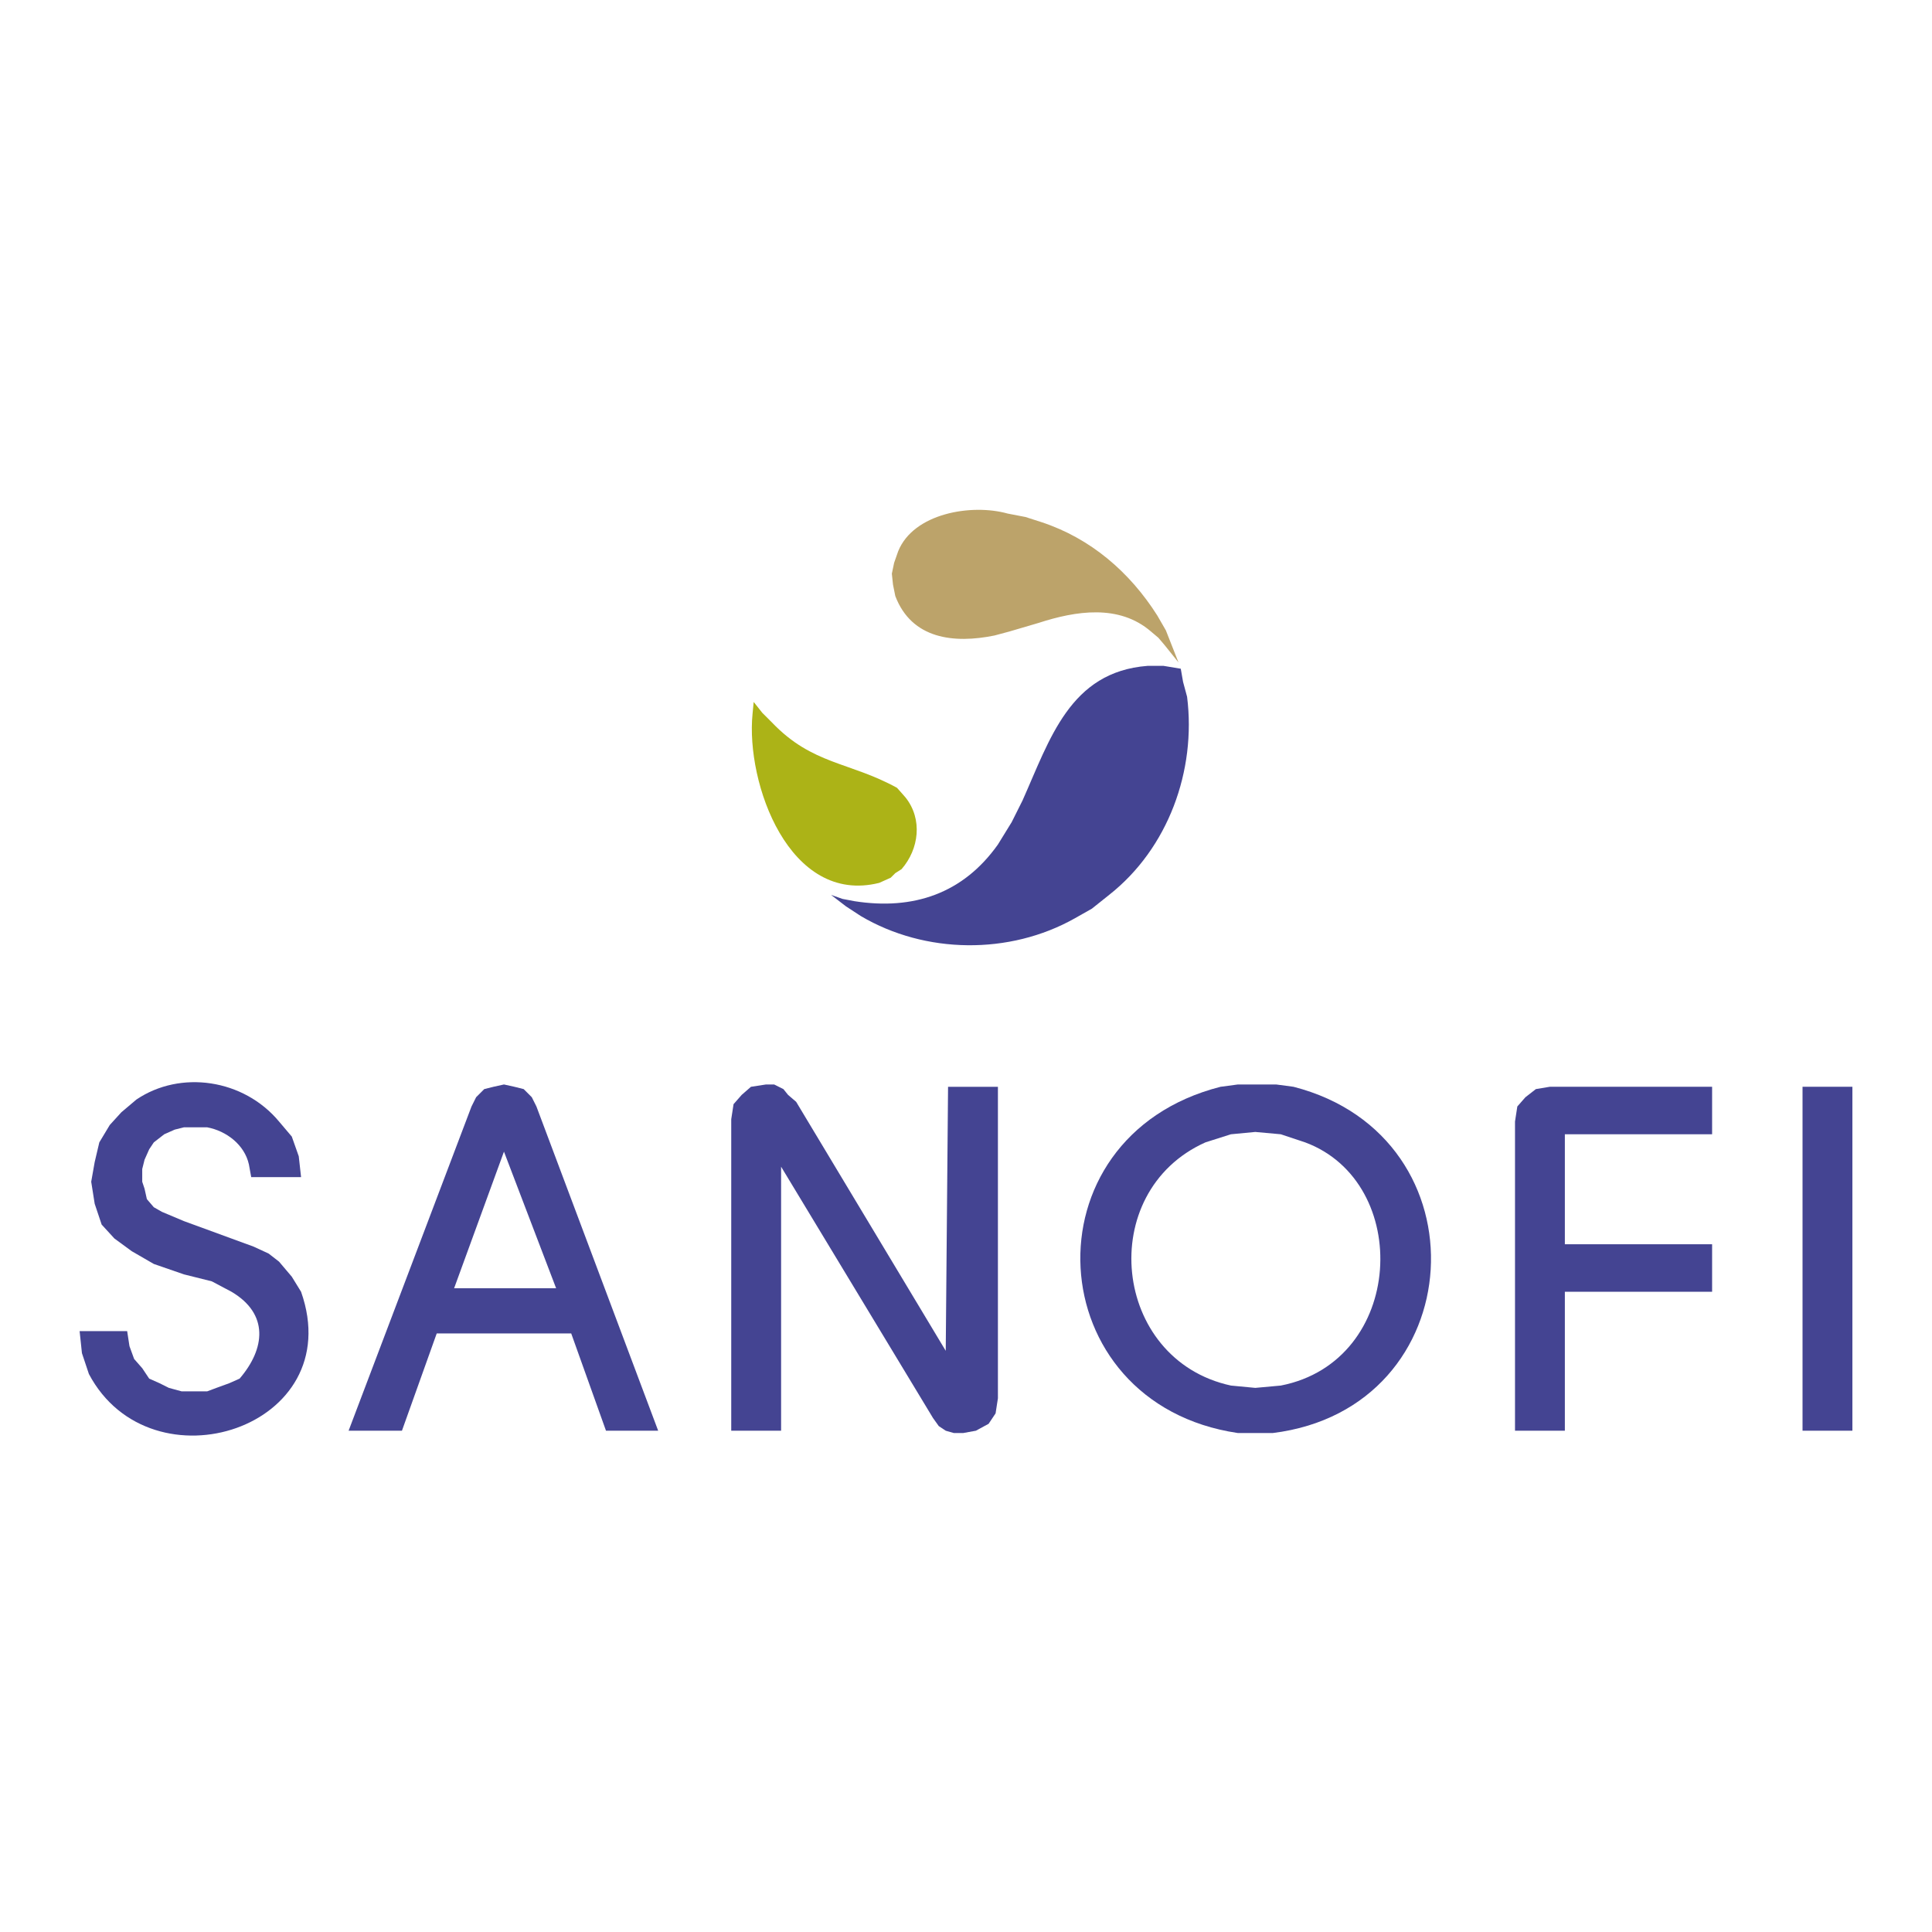 <svg width="115" height="115" viewBox="0 0 115 115" fill="none" xmlns="http://www.w3.org/2000/svg">
<g clip-path="url(#clip0)">
<path d="M107.294 85.162H110.262V64.689H107.294V85.162Z" fill="#444492"/>
<path fill-rule="evenodd" clip-rule="evenodd" d="M74.72 67.378L73.27 67.516L71.752 67.998C65.174 70.946 66.183 80.94 73.27 82.474L74.72 82.612L76.238 82.474C83.636 81.028 84.093 70.378 77.687 67.998L76.238 67.516L74.72 67.378ZM74.72 64.552H75.962L76.997 64.69C88.559 67.664 87.618 83.842 75.755 85.3H73.685C61.83 83.558 60.911 67.681 72.649 64.69L73.685 64.552H74.72Z" fill="#444492"/>
<path fill-rule="evenodd" clip-rule="evenodd" d="M11.71 67.102H10.95L10.398 67.24L9.777 67.516L9.156 67.998L8.88 68.412L8.604 69.032L8.466 69.584V70.342L8.604 70.756L8.742 71.376L9.156 71.859L9.639 72.134L10.95 72.686L15.091 74.202L15.989 74.616L16.61 75.098L17.369 75.994L17.921 76.891C20.778 84.998 8.996 88.781 5.291 81.785L4.877 80.544L4.739 79.234H7.569L7.707 80.13L7.983 80.889L8.466 81.44L8.88 82.06L9.501 82.336L10.053 82.612L10.812 82.819H12.331L12.883 82.612L13.642 82.336L14.263 82.06C15.795 80.274 16.012 78.209 13.78 76.891L12.607 76.27L10.95 75.856L9.156 75.236L7.845 74.478L6.81 73.72L6.051 72.892L5.636 71.652L5.429 70.342L5.636 69.17L5.912 67.998L6.534 66.964L7.224 66.206L8.121 65.448C10.738 63.681 14.498 64.222 16.61 66.758L17.369 67.654L17.783 68.826L17.921 70.066H14.953L14.815 69.308C14.553 68.136 13.475 67.317 12.331 67.102H11.71Z" fill="#444492"/>
<path fill-rule="evenodd" clip-rule="evenodd" d="M92.249 64.689H101.911V67.516H93.146V74.064H101.911V76.89H93.146V85.162H90.179V66.757L90.317 65.861L90.8 65.31L91.421 64.827L92.249 64.689Z" fill="#444492"/>
<path fill-rule="evenodd" clip-rule="evenodd" d="M46.494 69.446V85.162H43.526V66.62L43.664 65.724L44.148 65.172L44.7 64.69L45.597 64.552H46.08L46.632 64.828L46.908 65.172L47.391 65.586L56.294 80.406L56.432 64.69H59.4V83.232L59.261 84.129L58.847 84.749L58.088 85.162L57.329 85.3H56.777L56.294 85.162L55.88 84.887L55.535 84.404L46.494 69.446Z" fill="#444492"/>
<path fill-rule="evenodd" clip-rule="evenodd" d="M29.998 68.55L27.03 76.683H33.103L29.998 68.55ZM25.995 79.372L23.925 85.162H20.75L28.066 65.861L28.341 65.31L28.825 64.827L29.377 64.689L29.998 64.552L30.619 64.689L31.171 64.827L31.654 65.31L31.93 65.861L39.177 85.162H36.071L34.001 79.372H25.995Z" fill="#444492"/>
<path d="M70.148 39.43L69.329 38.408L68.954 37.965L68.51 37.59C66.602 35.945 64.029 36.363 61.822 37.078L60.081 37.59L59.194 37.828C56.792 38.317 54.272 38.051 53.291 35.477L53.154 34.795L53.086 34.147L53.222 33.5L53.461 32.818C54.375 30.544 57.835 29.969 59.979 30.569L61.037 30.773L61.992 31.08C64.919 32.044 67.246 34.051 68.885 36.635L69.397 37.522L70.148 39.43Z" fill="#BCA36A"/>
<path fill-rule="evenodd" clip-rule="evenodd" d="M70.284 39.805L70.421 40.589L70.66 41.475C71.213 45.869 69.537 50.498 66.019 53.268L64.995 54.086L63.971 54.665C60.091 56.849 55.076 56.791 51.243 54.529L50.356 53.95L49.469 53.268L50.151 53.507L50.868 53.643C54.36 54.189 57.327 53.191 59.399 50.269L60.218 48.939L60.866 47.644C62.493 44.005 63.684 39.991 68.305 39.635H69.26L70.284 39.805Z" fill="#444492"/>
<path fill-rule="evenodd" clip-rule="evenodd" d="M53.018 52.245L52.335 52.552C46.979 53.894 44.385 46.611 44.794 42.498L44.862 41.782L45.374 42.429L45.954 43.009C48.364 45.527 50.564 45.338 53.393 46.894L53.666 47.201L53.905 47.474C54.927 48.766 54.705 50.539 53.666 51.734L53.291 51.973L53.018 52.245Z" fill="#ACB317"/>
</g>
<defs>
<clipPath id="clip0">
<rect width="105.522" height="55.104" fill="white" transform="translate(4.739 30.347)"/>
</clipPath>
</defs>
</svg>

